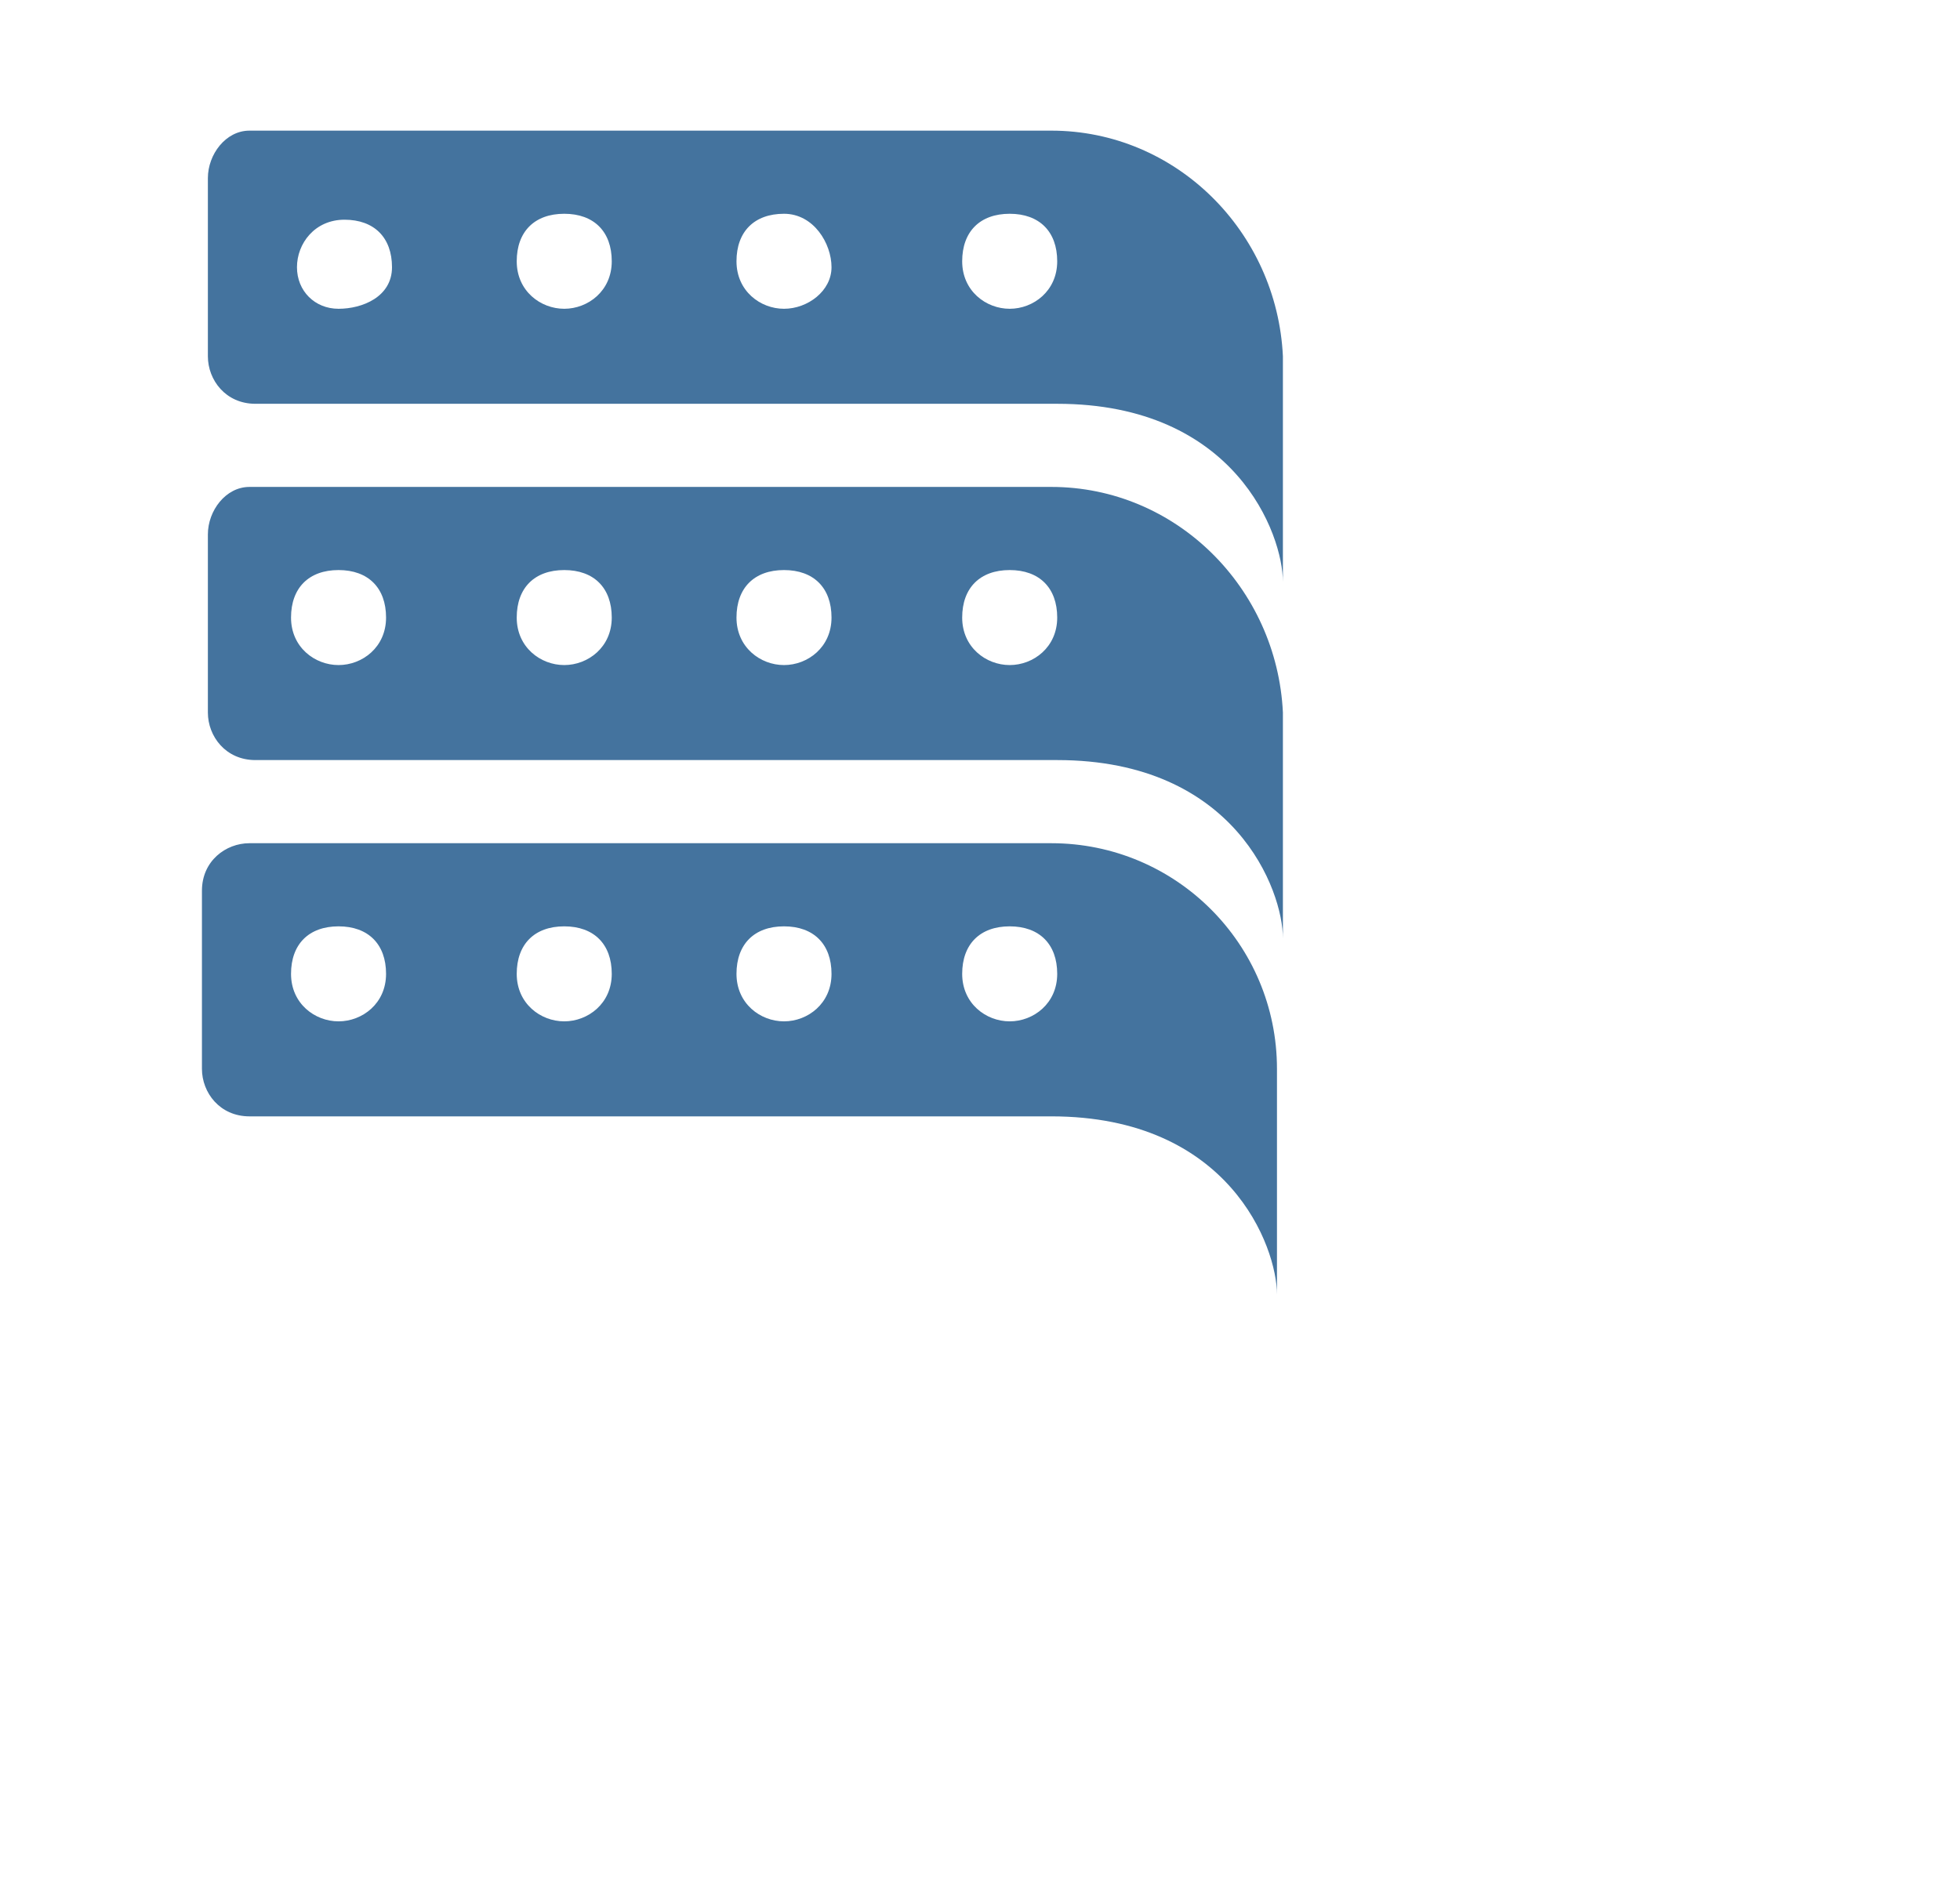 <?xml version="1.0" encoding="UTF-8"?>
<svg width="33px" height="32px" viewBox="0 0 33 32" version="1.1" fill="#44739e" xmlns="http://www.w3.org/2000/svg" xmlns:xlink="http://www.w3.org/1999/xlink">
            <path d="M17.7,2.2H4.2C3.8,2.2,3.5,2.6,3.5,3v3c0,0.4,0.3,0.8,0.8,0.8h13.5c3,0,3.8,2.2,3.8,3V6C21.5,3.9,19.8,2.2,17.7,2.2z M5.7,5.2C5.3,5.2,5,4.9,5,4.5s0.3-0.8,0.8-0.8s0.8,0.3,0.8,0.8S6.1,5.2,5.7,5.2z M9.5,5.2c-0.4,0-0.8-0.3-0.8-0.8s0.3-0.8,0.8-0.8 s0.8,0.3,0.8,0.8S9.9,5.2,9.5,5.2z M13.2,5.2c-0.4,0-0.8-0.3-0.8-0.8s0.3-0.8,0.8-0.8S14,4.1,14,4.5S13.6,5.2,13.2,5.2z M17,5.2 c-0.4,0-0.8-0.3-0.8-0.8s0.3-0.8,0.8-0.8s0.8,0.3,0.8,0.8S17.4,5.2,17,5.2z M17.7,8.2H4.2C3.8,8.2,3.5,8.6,3.5,9v3 c0,0.4,0.3,0.8,0.8,0.8h13.5c3,0,3.8,2.2,3.8,3V12C21.5,9.9,19.8,8.2,17.7,8.2z M5.7,11.2c-0.4,0-0.8-0.3-0.8-0.8s0.3-0.8,0.8-0.8 s0.8,0.3,0.8,0.8S6.1,11.2,5.7,11.2z M9.5,11.2c-0.4,0-0.8-0.3-0.8-0.8s0.3-0.8,0.8-0.8s0.8,0.3,0.8,0.8S9.9,11.2,9.5,11.2z M13.2,11.2c-0.4,0-0.8-0.3-0.8-0.8s0.3-0.8,0.8-0.8s0.8,0.3,0.8,0.8S13.6,11.2,13.2,11.2z M17,11.2c-0.4,0-0.8-0.3-0.8-0.8 s0.3-0.8,0.8-0.8s0.8,0.3,0.8,0.8S17.4,11.2,17,11.2z M17.7,14.2H4.2c-0.4,0-0.8,0.3-0.8,0.8v3c0,0.4,0.3,0.8,0.8,0.8h13.5 c3,0,3.8,2.2,3.8,3V18C21.5,15.9,19.8,14.2,17.7,14.2z M5.7,17.2c-0.4,0-0.8-0.3-0.8-0.8s0.3-0.8,0.8-0.8s0.8,0.3,0.8,0.8 S6.1,17.2,5.7,17.2z M9.5,17.2c-0.4,0-0.8-0.3-0.8-0.8s0.3-0.8,0.8-0.8s0.8,0.3,0.8,0.8S9.9,17.2,9.5,17.2z M13.2,17.2 c-0.4,0-0.8-0.3-0.8-0.8s0.3-0.8,0.8-0.8s0.8,0.3,0.8,0.8S13.6,17.2,13.2,17.2z M17,17.2c-0.4,0-0.8-0.3-0.8-0.8s0.3-0.8,0.8-0.8 s0.8,0.3,0.8,0.8S17.4,17.2,17,17.2z"/>

</svg>